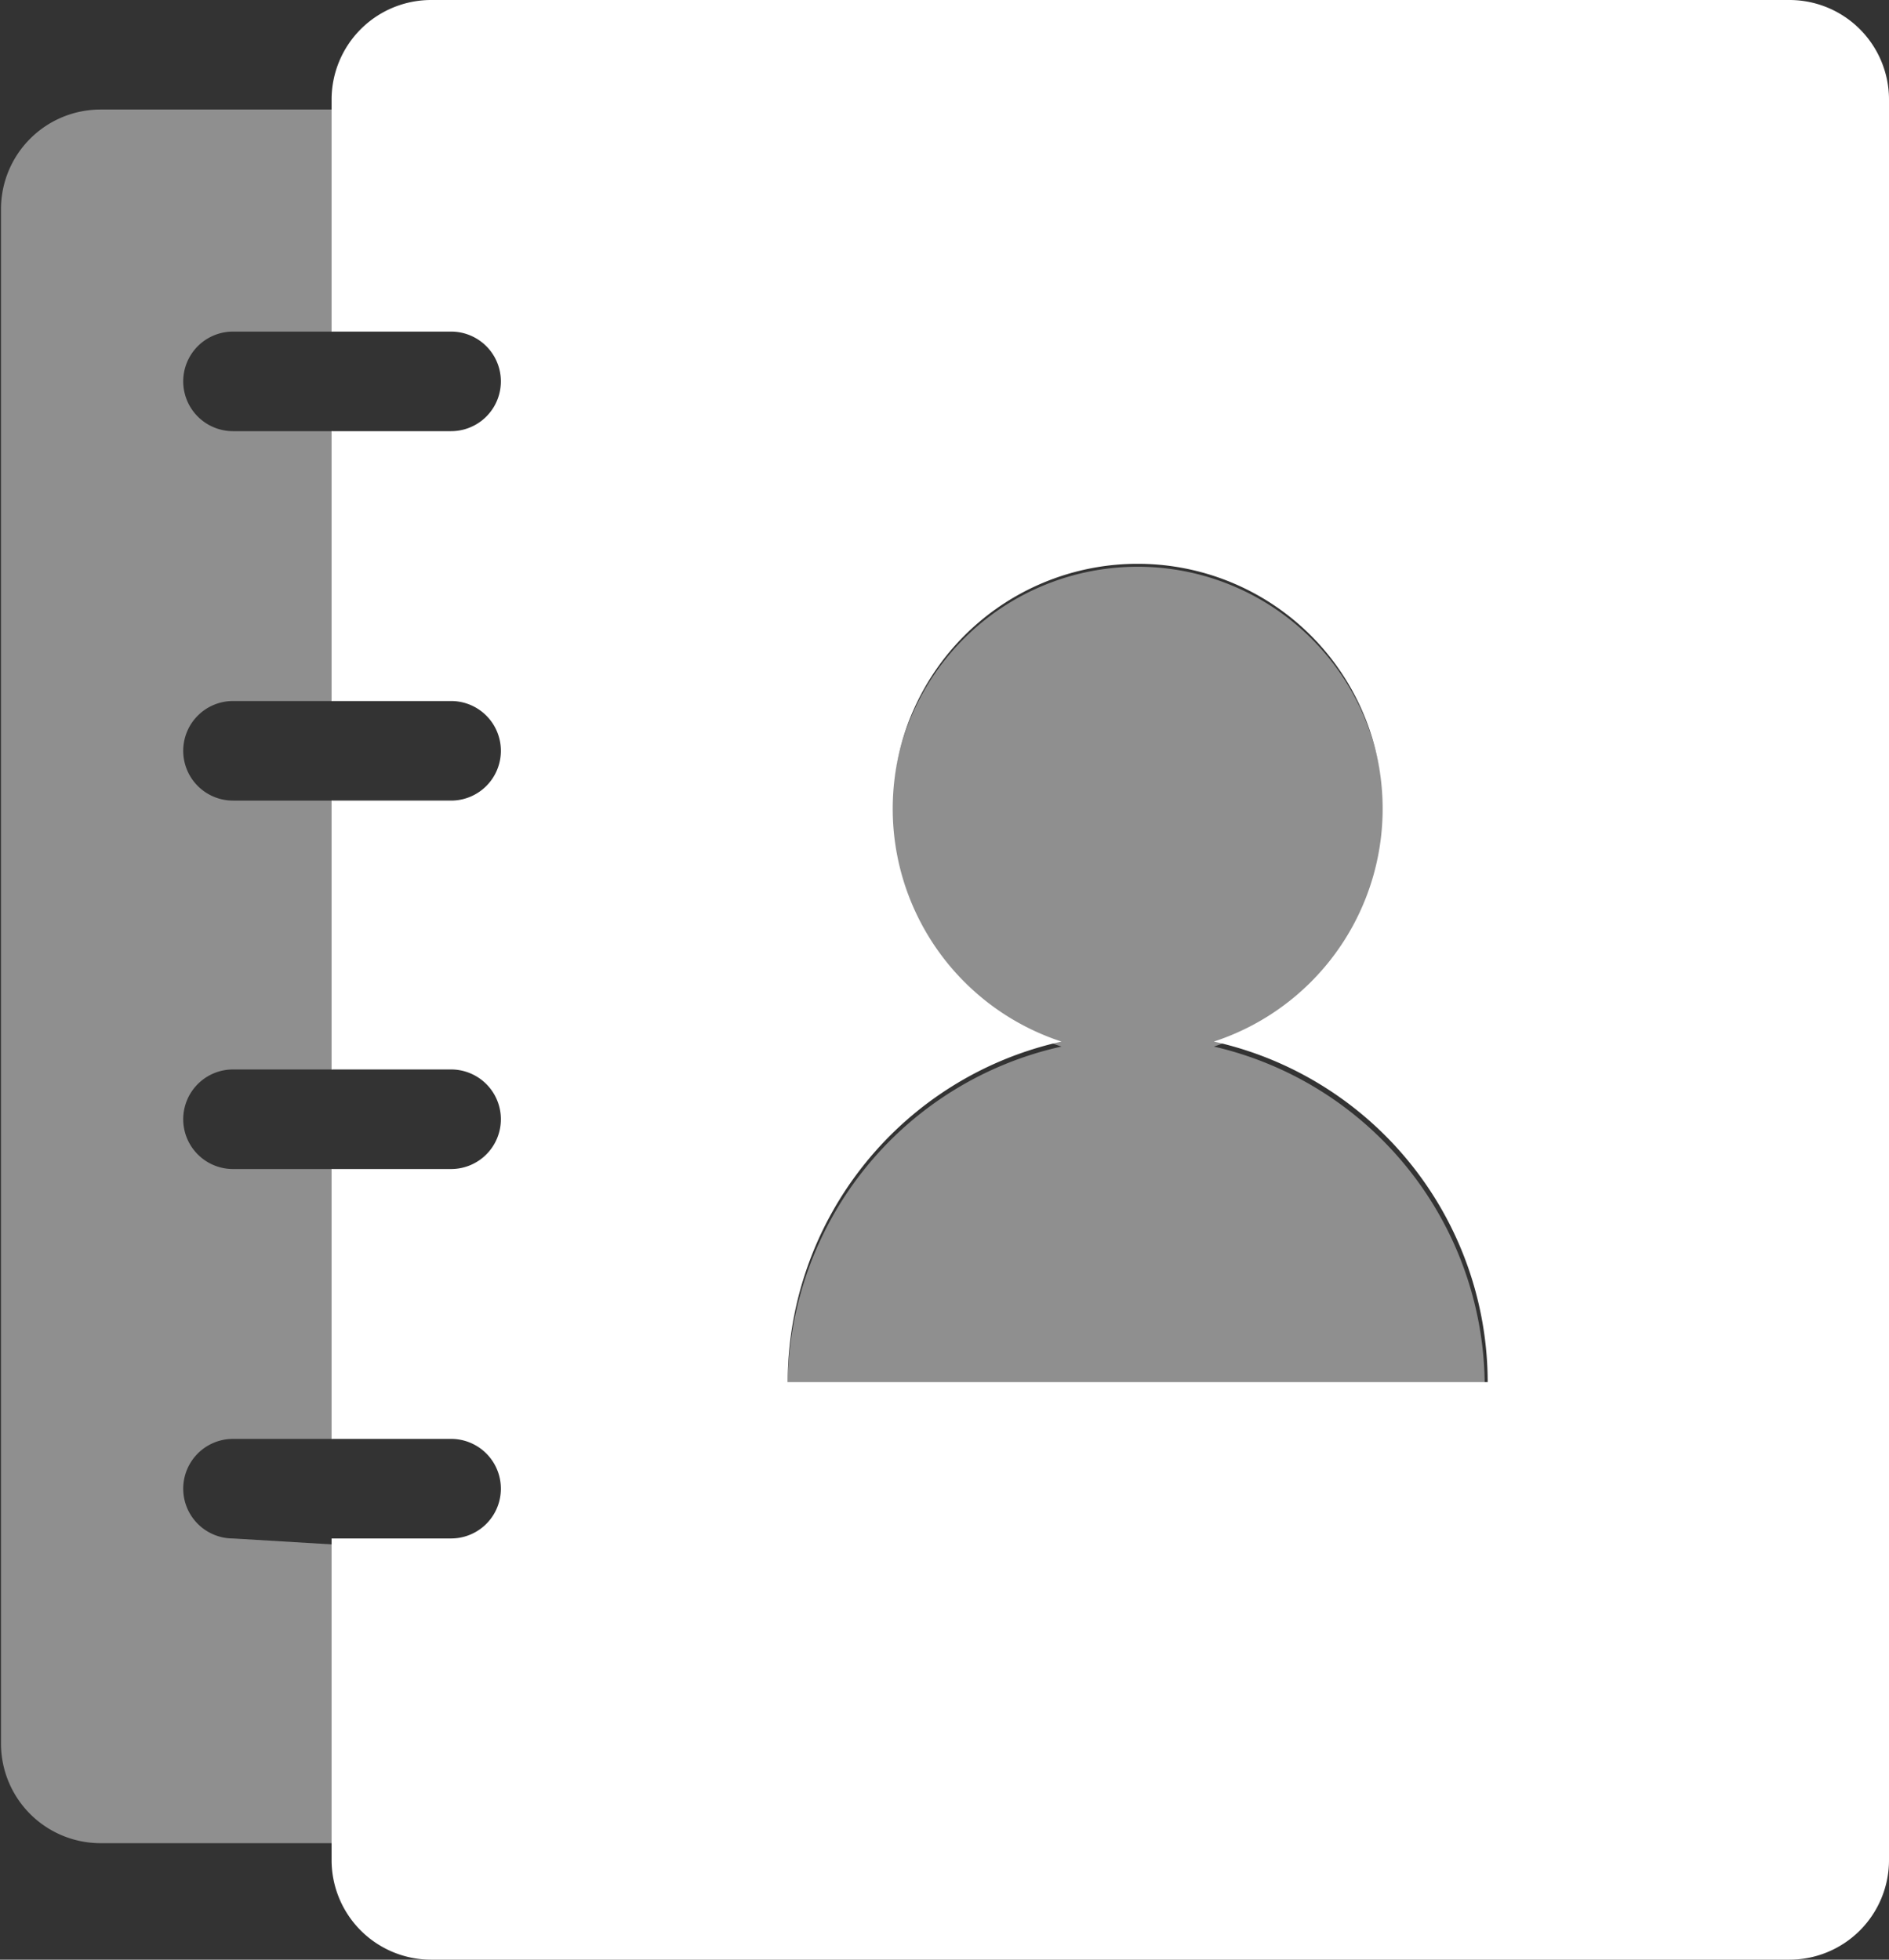 <svg id="图层_2" data-name="图层 2" xmlns="http://www.w3.org/2000/svg" xmlns:xlink="http://www.w3.org/1999/xlink" viewBox="0 0 18.97 19.68"><rect x="0" y="0" width="18.97" height="19.68" fill="#333333" stroke="none"/><defs><style>.cls-1{fill:none;}.cls-2{clip-path:url(#clip-path);}.cls-3,.cls-4{fill:#fff;}.cls-3{opacity:0.45;}</style><clipPath id="clip-path" transform="translate(-345.58 -197.49)"><rect class="cls-1" x="345.06" y="197.33" width="20" height="20"/></clipPath></defs><title>联系人-白</title><g class="cls-2"><path class="cls-3" d="M347.92,212.94a.5.5,0,0,1,0-1h1v-2.71h-1a.5.5,0,0,1-.5-.5.5.5,0,0,1,.5-.5h1v-2.7h-1a.5.5,0,0,1-.5-.5.5.5,0,0,1,.5-.5h1v-2.71h-1a.5.5,0,0,1,0-1h1v-2.23h-2.33a1,1,0,0,0-1,1V215a1,1,0,0,0,1,1h2.33v-3Z" transform="translate(-345.58 -197.49)"/><path class="cls-4" d="M363.55,197.49H349.91a1,1,0,0,0-1,1v2.33h1.2a.5.5,0,0,1,0,1h-1.2v2.71h1.2a.5.5,0,0,1,.5.5.5.5,0,0,1-.5.5h-1.2v2.7h1.2a.5.5,0,0,1,.5.5.5.5,0,0,1-.5.5h-1.2v2.71h1.2a.5.5,0,0,1,0,1h-1.2v3.23a1,1,0,0,0,1,1h13.64a1,1,0,0,0,1-1V198.49A1,1,0,0,0,363.55,197.49Zm-10.06,13.88a3.51,3.51,0,0,1,2.75-3.42,2.46,2.46,0,1,1,1.53,0,3.51,3.51,0,0,1,2.75,3.42Z" transform="translate(-345.58 -197.49)"/><path class="cls-3" d="M357.77,208a2.47,2.47,0,1,0-1.53,0,3.51,3.51,0,0,0-2.75,3.42h7A3.51,3.51,0,0,0,357.77,208Z" transform="translate(-345.58 -197.49)"/></g></svg>